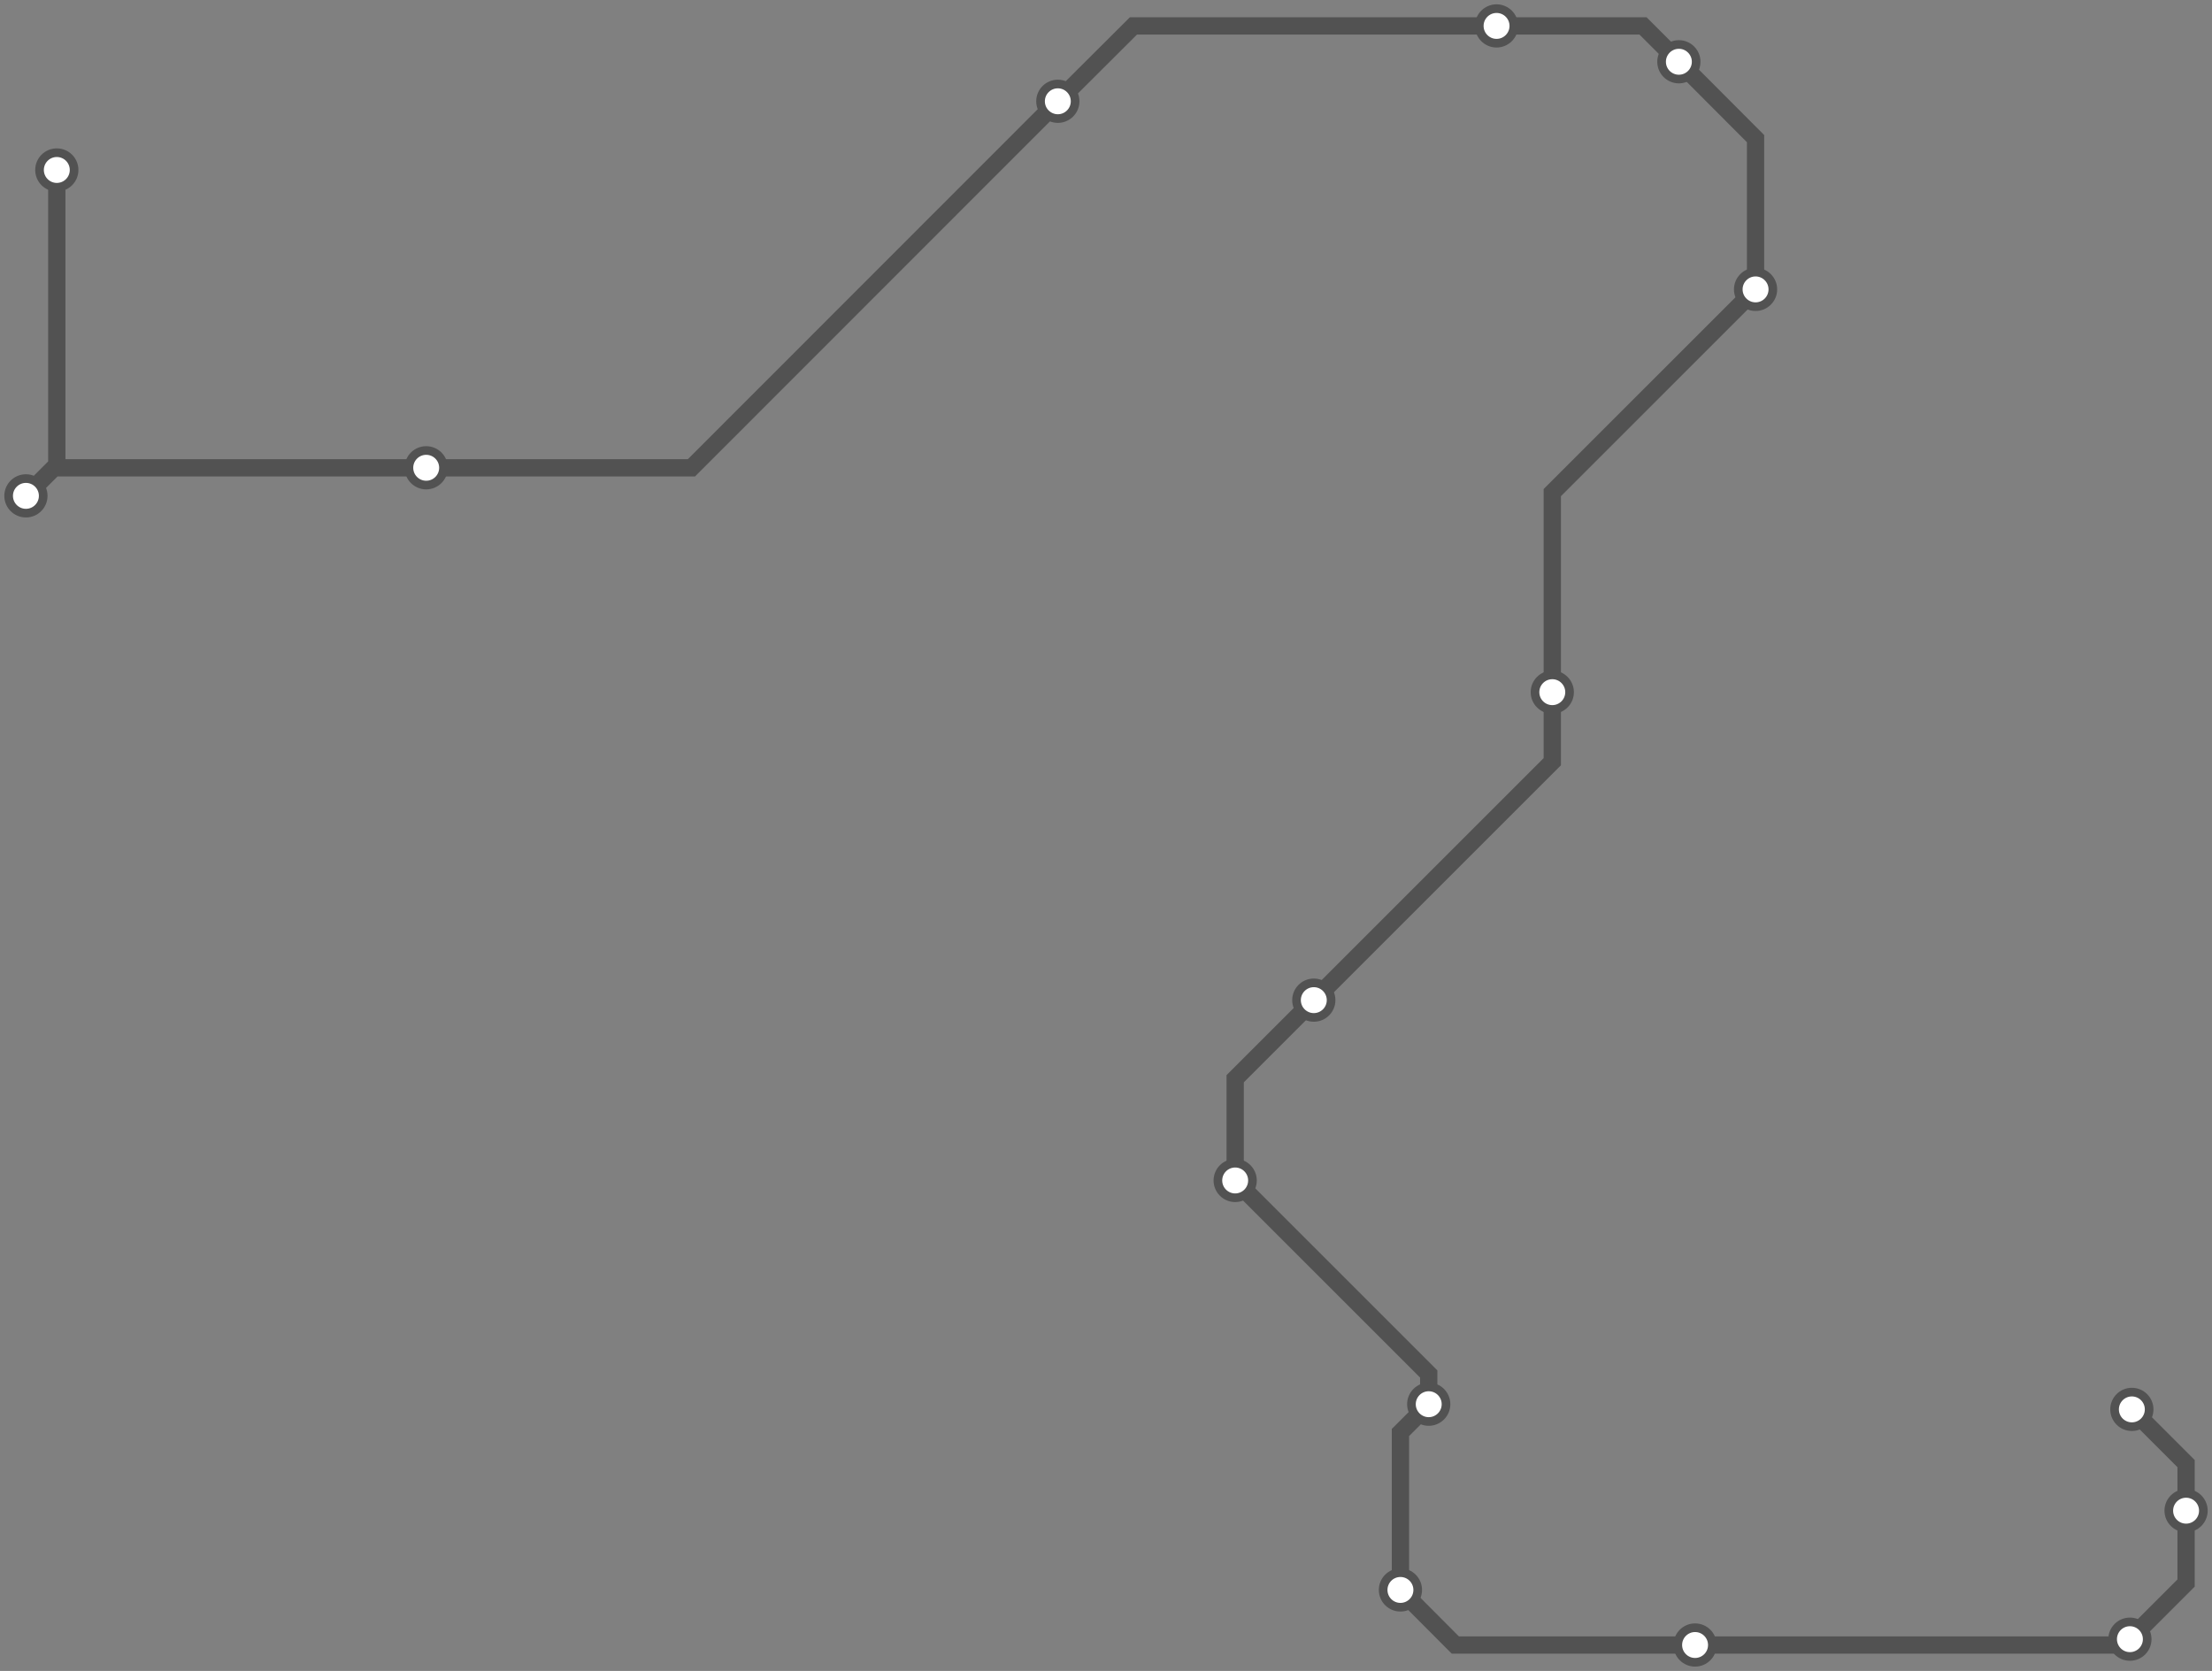 <svg width="1024.0" height="773.7" xmlns="http://www.w3.org/2000/svg">
<rect width="100%" height="100%" fill="#808080" stroke="none"/>
<path d="M986.934 652.642 L1012.0 677.7 L1012.0 699.5 L1012.0 733.0 L986.0 759.0 L983.3 761.7 L784.7 761.7 L673.7 761.7 L648.3 736.2 L648.3 663.3 L661.4 650.2 L661.4 636.2 L571.8 546.6 L571.8 499.5 L608.2 463.1 L718.6 352.7 L718.6 320.5 L718.6 228.1 L812.7 134.0 L812.7 64.2 L777.2 28.6 L760.6 12.0 L692.8 12.0 L524.7 12.0 L489.7 46.9 L320.1 216.6 L197.3 216.6 L25.0 216.6 L12.0 229.6 L26.3 215.3 L26.3 78.7 " />
<circle cx="986.9" cy="652.6" r="8" />
<circle cx="1012.0" cy="699.5" r="8" />
<circle cx="986.0" cy="759.0" r="8" />
<circle cx="784.7" cy="761.7" r="8" />
<circle cx="648.3" cy="736.2" r="8" />
<circle cx="661.4" cy="650.2" r="8" />
<circle cx="571.8" cy="546.6" r="8" />
<circle cx="608.2" cy="463.1" r="8" />
<circle cx="718.6" cy="320.5" r="8" />
<circle cx="812.7" cy="134.0" r="8" />
<circle cx="777.2" cy="28.6" r="8" />
<circle cx="692.8" cy="12.0" r="8" />
<circle cx="489.7" cy="46.9" r="8" />
<circle cx="197.3" cy="216.6" r="8" />
<circle cx="12.0" cy="229.6" r="8" />
<circle cx="26.3" cy="78.7" r="8" />
<style>
circle {
fill: white;
stroke: #525252;
stroke-width: 4;
}
path {
fill: none;
stroke: #525252;
stroke-width: 8;
}</style>
</svg>